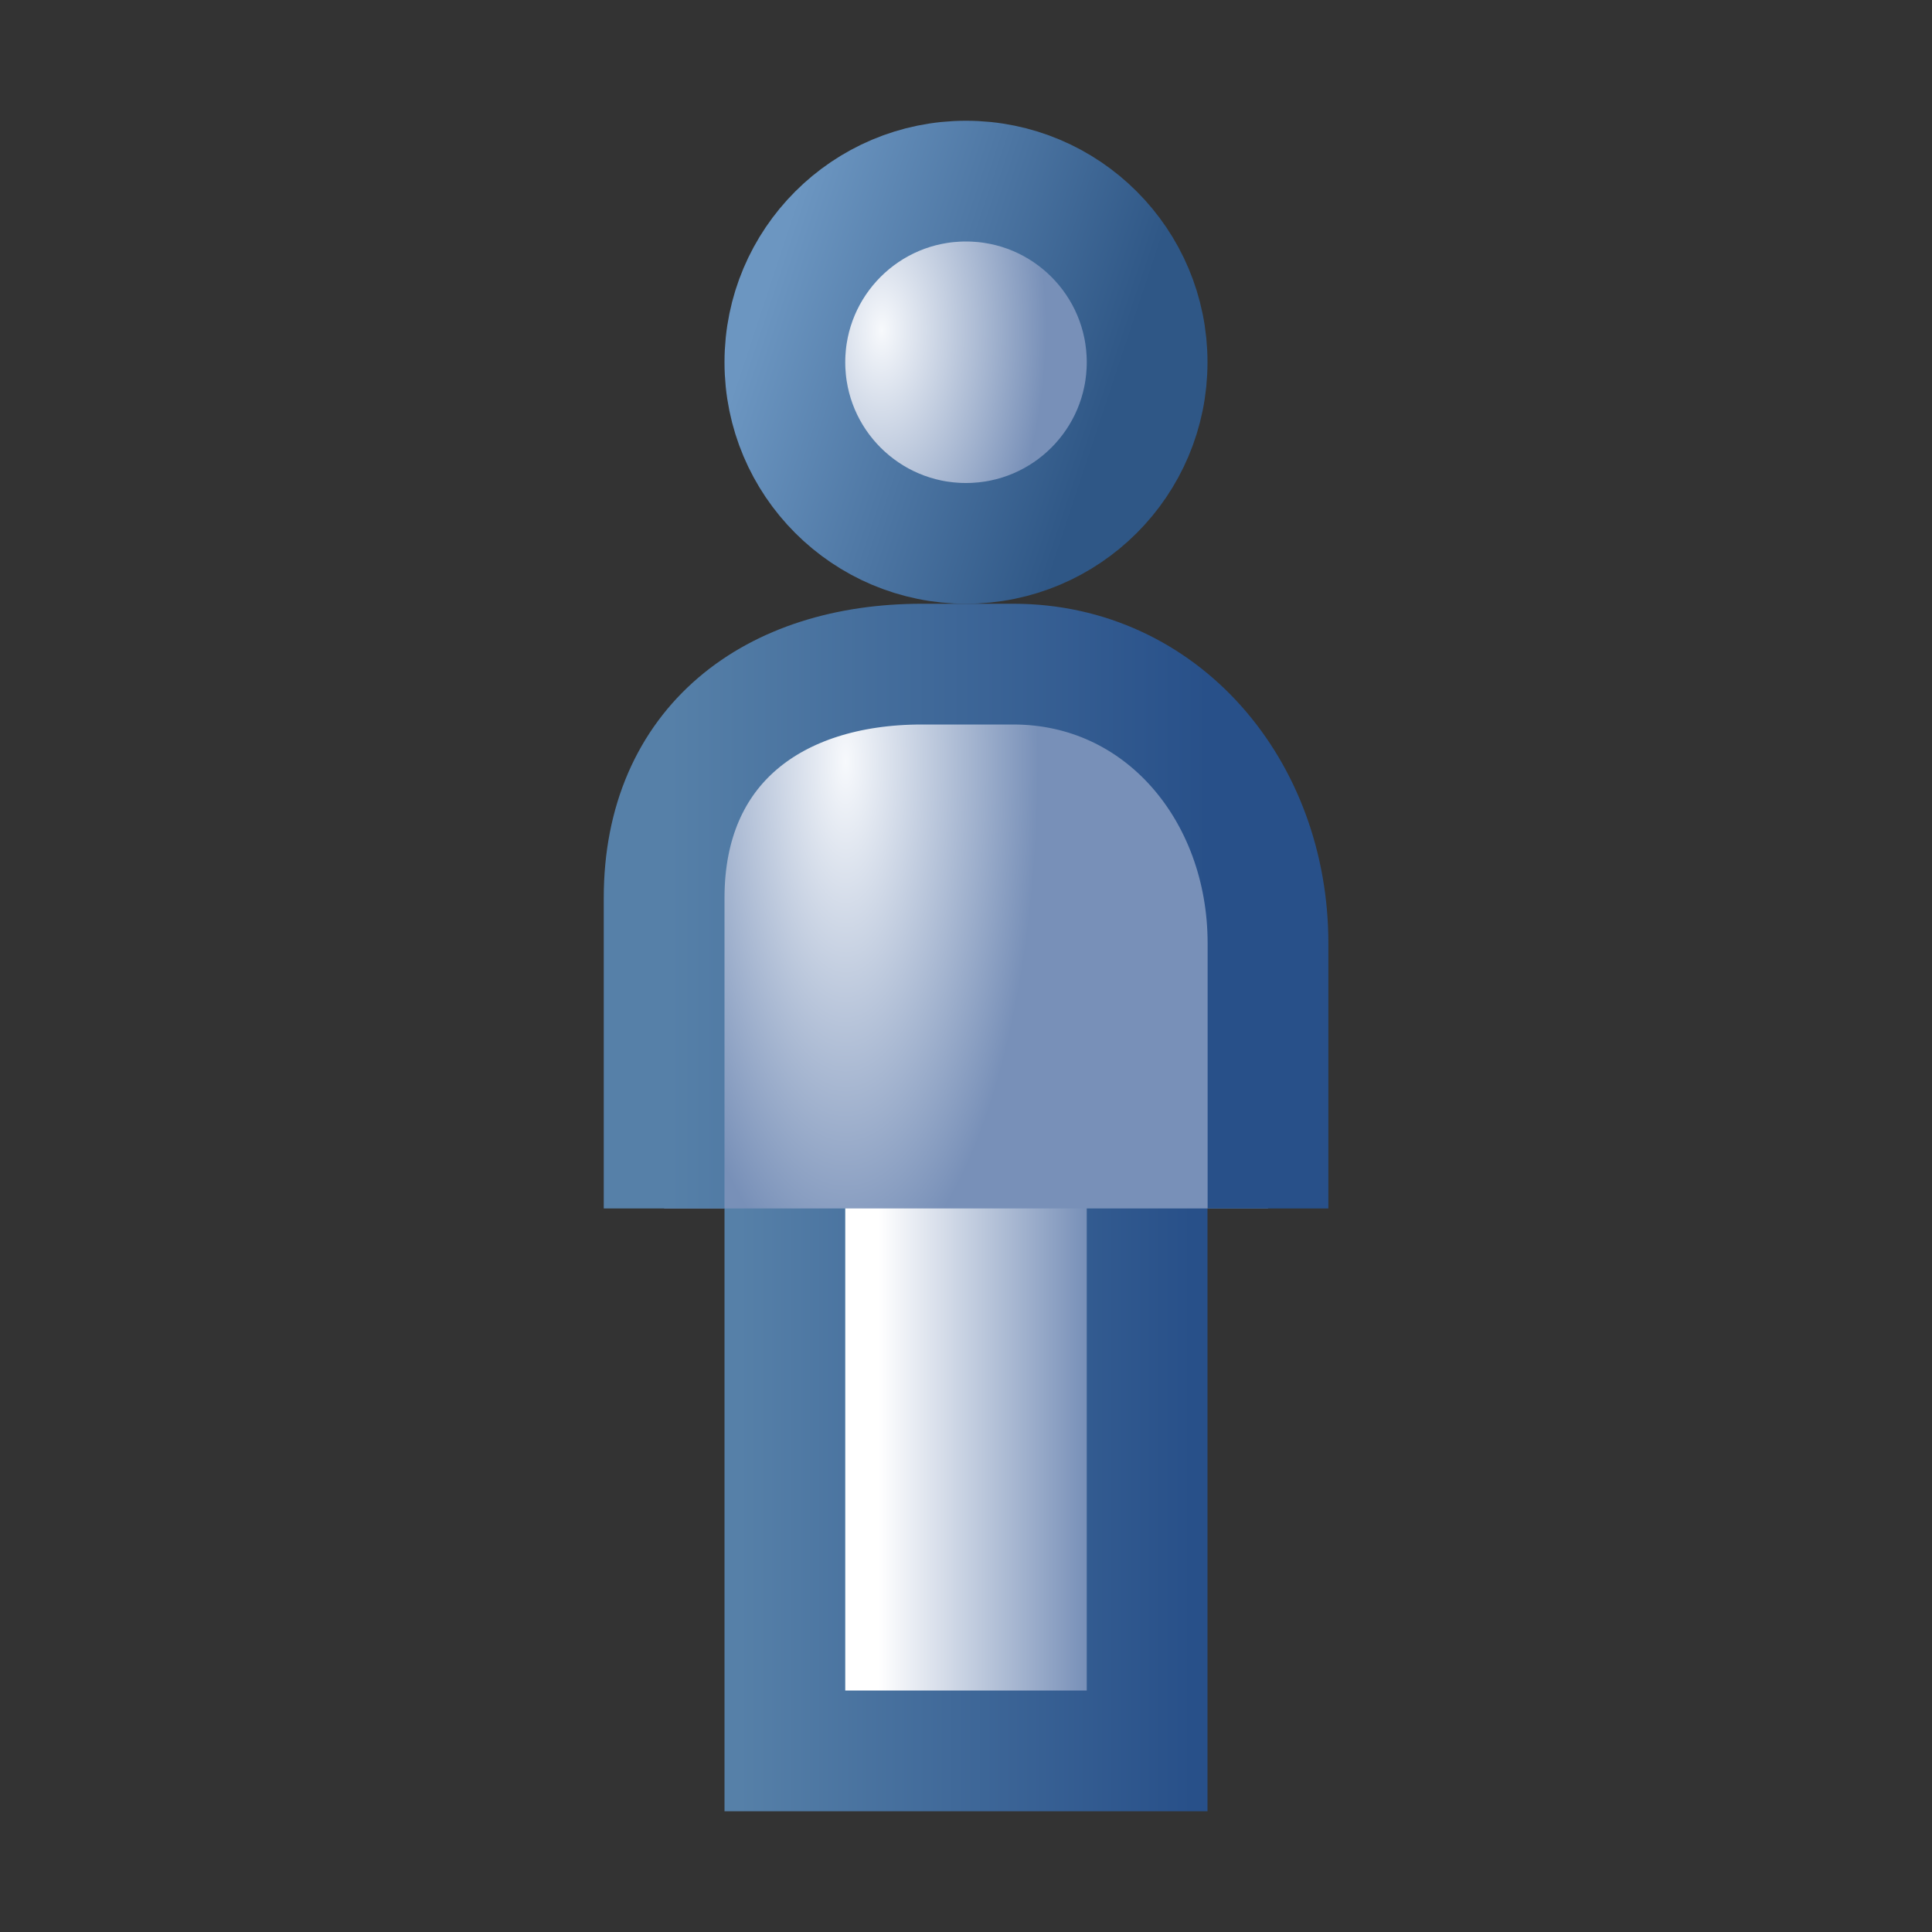 <?xml version="1.0" encoding="UTF-8" standalone="no"?>
<svg
   xmlns:dc="http://purl.org/dc/elements/1.1/"
   xmlns:cc="http://creativecommons.org/ns#"
   xmlns:rdf="http://www.w3.org/1999/02/22-rdf-syntax-ns#"
   xmlns:svg="http://www.w3.org/2000/svg"
   xmlns="http://www.w3.org/2000/svg"
   xmlns:xlink="http://www.w3.org/1999/xlink"
   xmlns:sodipodi="http://sodipodi.sourceforge.net/DTD/sodipodi-0.dtd"
   xmlns:inkscape="http://www.inkscape.org/namespaces/inkscape"
   inkscape:export-ydpi="192"
   inkscape:export-xdpi="192"
   inkscape:version="1.0rc1 (09960d6, 2020-04-09)"
   sodipodi:docname="person.svg"
   viewBox="0 0 16 16"
   height="16"
   width="16"
   id="svg1937"
   version="1.1">
  <rect x="0" y="0" width="16" height="16" fill="#333333" stroke="none"/>
  <defs
     id="defs1941">
    <linearGradient
       inkscape:collect="always"
       id="linearGradient4181">
      <stop
         style="stop-color:#5680a8;stop-opacity:1"
         offset="0"
         id="stop4183" />
      <stop
         style="stop-color:#285089;stop-opacity:1"
         offset="1"
         id="stop4185" />
    </linearGradient>
    <linearGradient
       inkscape:collect="always"
       id="linearGradient4238">
      <stop
         style="stop-color:#7890b8;stop-opacity:1"
         offset="0"
         id="stop4240" />
      <stop
         style="stop-color:#ffffff;stop-opacity:1"
         offset="1"
         id="stop4242" />
    </linearGradient>
    <linearGradient
       inkscape:collect="always"
       id="linearGradient4877-7">
      <stop
         style="stop-color:#f7f9fc;stop-opacity:1"
         offset="0"
         id="stop4879-6" />
      <stop
         style="stop-color:#7890b8;stop-opacity:1"
         offset="1"
         id="stop4881-1" />
    </linearGradient>
    <linearGradient
       inkscape:collect="always"
       id="linearGradient4901-2">
      <stop
         style="stop-color:#6c96c1;stop-opacity:1"
         offset="0"
         id="stop4903-3" />
      <stop
         style="stop-color:#2f5786;stop-opacity:1"
         offset="1"
         id="stop4905-2" />
    </linearGradient>
    <radialGradient
       r="1.29"
       fy="2.405"
       fx="2.74"
       cy="2.405"
       cx="2.74"
       gradientTransform="matrix(1.057,0.009,-0.016,1.916,4.443,-1.897)"
       gradientUnits="userSpaceOnUse"
       id="radialGradient5007"
       xlink:href="#linearGradient4877-7"
       inkscape:collect="always" />
    <linearGradient
       y2="3.204"
       x2="4.168"
       y1="2.543"
       x1="2.201"
       gradientUnits="userSpaceOnUse"
       id="linearGradient5009"
       xlink:href="#linearGradient4901-2"
       inkscape:collect="always"
       gradientTransform="matrix(1.443,0,0,1.459,2.963,-0.71)" />
    <linearGradient
       id="linearGradient4877">
      <stop
         style="stop-color:#f7fdff;stop-opacity:1"
         offset="0"
         id="stop4879" />
      <stop
         style="stop-color:#e8f0f5;stop-opacity:1"
         offset="1"
         id="stop4881" />
    </linearGradient>
    <linearGradient
       xlink:href="#linearGradient4877"
       id="linearGradient4118"
       gradientUnits="userSpaceOnUse"
       x1="12.108"
       y1="2.792"
       x2="12.108"
       y2="17.833"
       gradientTransform="matrix(0.726,0,0,0.726,-20.176,1059.214)" />
    <linearGradient
       inkscape:collect="always"
       xlink:href="#linearGradient4238"
       id="linearGradient4244"
       x1="14.049"
       y1="1060.539"
       x2="11.765"
       y2="1060.539"
       gradientUnits="userSpaceOnUse"
       gradientTransform="matrix(0.752,0,0,1.076,-1.57,-1130.171)" />
    <linearGradient
       gradientTransform="matrix(0.752,0,0,1.076,-1.549,-1130.135)"
       inkscape:collect="always"
       xlink:href="#linearGradient4181"
       id="linearGradient4187"
       x1="10.199"
       y1="1061.185"
       x2="15.186"
       y2="1061.185"
       gradientUnits="userSpaceOnUse" />
    <radialGradient
       inkscape:collect="always"
       xlink:href="#linearGradient4887-7-5-3"
       id="radialGradient4975-4-7"
       gradientUnits="userSpaceOnUse"
       gradientTransform="matrix(0.649,0,6.1950409e-8,1.758,12.733,-1848.458)"
       cx="-8.828"
       cy="1055.048"
       fx="-8.828"
       fy="1055.048"
       r="2.457" />
    <linearGradient
       id="linearGradient4887-7-5-3"
       inkscape:collect="always">
      <stop
         id="stop4889-4-5-1"
         offset="0"
         style="stop-color:#f7f9fc;stop-opacity:1" />
      <stop
         id="stop4891-0-1-0"
         offset="1"
         style="stop-color:#7890b8;stop-opacity:1" />
    </linearGradient>
    <linearGradient
       inkscape:collect="always"
       xlink:href="#linearGradient4893-4-1-3"
       id="linearGradient4977-7-2"
       gradientUnits="userSpaceOnUse"
       gradientTransform="matrix(1.194,0,0,1.233,17.889,-1293.525)"
       x1="-10.333"
       y1="1054.832"
       x2="-6.605"
       y2="1054.832" />
    <linearGradient
       inkscape:collect="always"
       id="linearGradient4893-4-1-3">
      <stop
         style="stop-color:#5680a8;stop-opacity:1"
         offset="0"
         id="stop4895-8-1-7" />
      <stop
         style="stop-color:#285089;stop-opacity:1"
         offset="1"
         id="stop4897-8-5-1" />
    </linearGradient>
  </defs>
  <sodipodi:namedview
     inkscape:document-rotation="0"
     inkscape:current-layer="svg1937"
     inkscape:window-maximized="1"
     inkscape:window-y="23"
     inkscape:window-x="0"
     inkscape:cy="8"
     inkscape:cx="8"
     inkscape:zoom="37.476659"
     inkscape:bbox-nodes="true"
     inkscape:snap-bbox="true"
     showgrid="true"
     id="namedview1939"
     inkscape:window-height="1035"
     inkscape:window-width="1920"
     inkscape:pageshadow="2"
     inkscape:pageopacity="0"
     guidetolerance="10"
     gridtolerance="10"
     objecttolerance="10"
     borderopacity="1"
     bordercolor="#666666"
     pagecolor="#ffffff">
    <inkscape:grid
       id="grid1947"
       type="xygrid" />
  </sodipodi:namedview>
  <path
     style="fill:url(#linearGradient4244);fill-opacity:1;fill-rule:evenodd;stroke:url(#linearGradient4187);stroke-width:1;stroke-linecap:butt;stroke-linejoin:miter;stroke-miterlimit:4;stroke-dasharray:none;stroke-opacity:1"
     d="m 6.5,8.965 v 5.535 h 3 V 9 Z"
     id="path4207"
     inkscape:connector-curvature="0" />
  <ellipse
     ry="1.5"
     rx="1.5"
     cy="3"
     cx="8"
     style="display:inline;fill:url(#radialGradient5007);fill-opacity:1;stroke:url(#linearGradient5009);stroke-width:1;stroke-linecap:round;stroke-linejoin:round;stroke-miterlimit:4;stroke-dasharray:none;stroke-dashoffset:0;stroke-opacity:1"
     id="path4105-2" />
  <path
     style="display:inline;fill:url(#radialGradient4975-4-7);fill-opacity:1;stroke:url(#linearGradient4977-7-2);stroke-width:1;stroke-linecap:butt;stroke-linejoin:round;stroke-miterlimit:4;stroke-dasharray:none;stroke-dashoffset:0;stroke-opacity:1"
     d="M 10.501,10.008 V 7.812 C 10.501,6.545 9.62,5.5 8.392,5.5 H 7.635 C 6.408,5.5 5.5,6.169 5.5,7.436 v 2.572"
     id="rect4875-2-1-8"
     inkscape:connector-curvature="0"
     sodipodi:nodetypes="cssssc" />
</svg>

